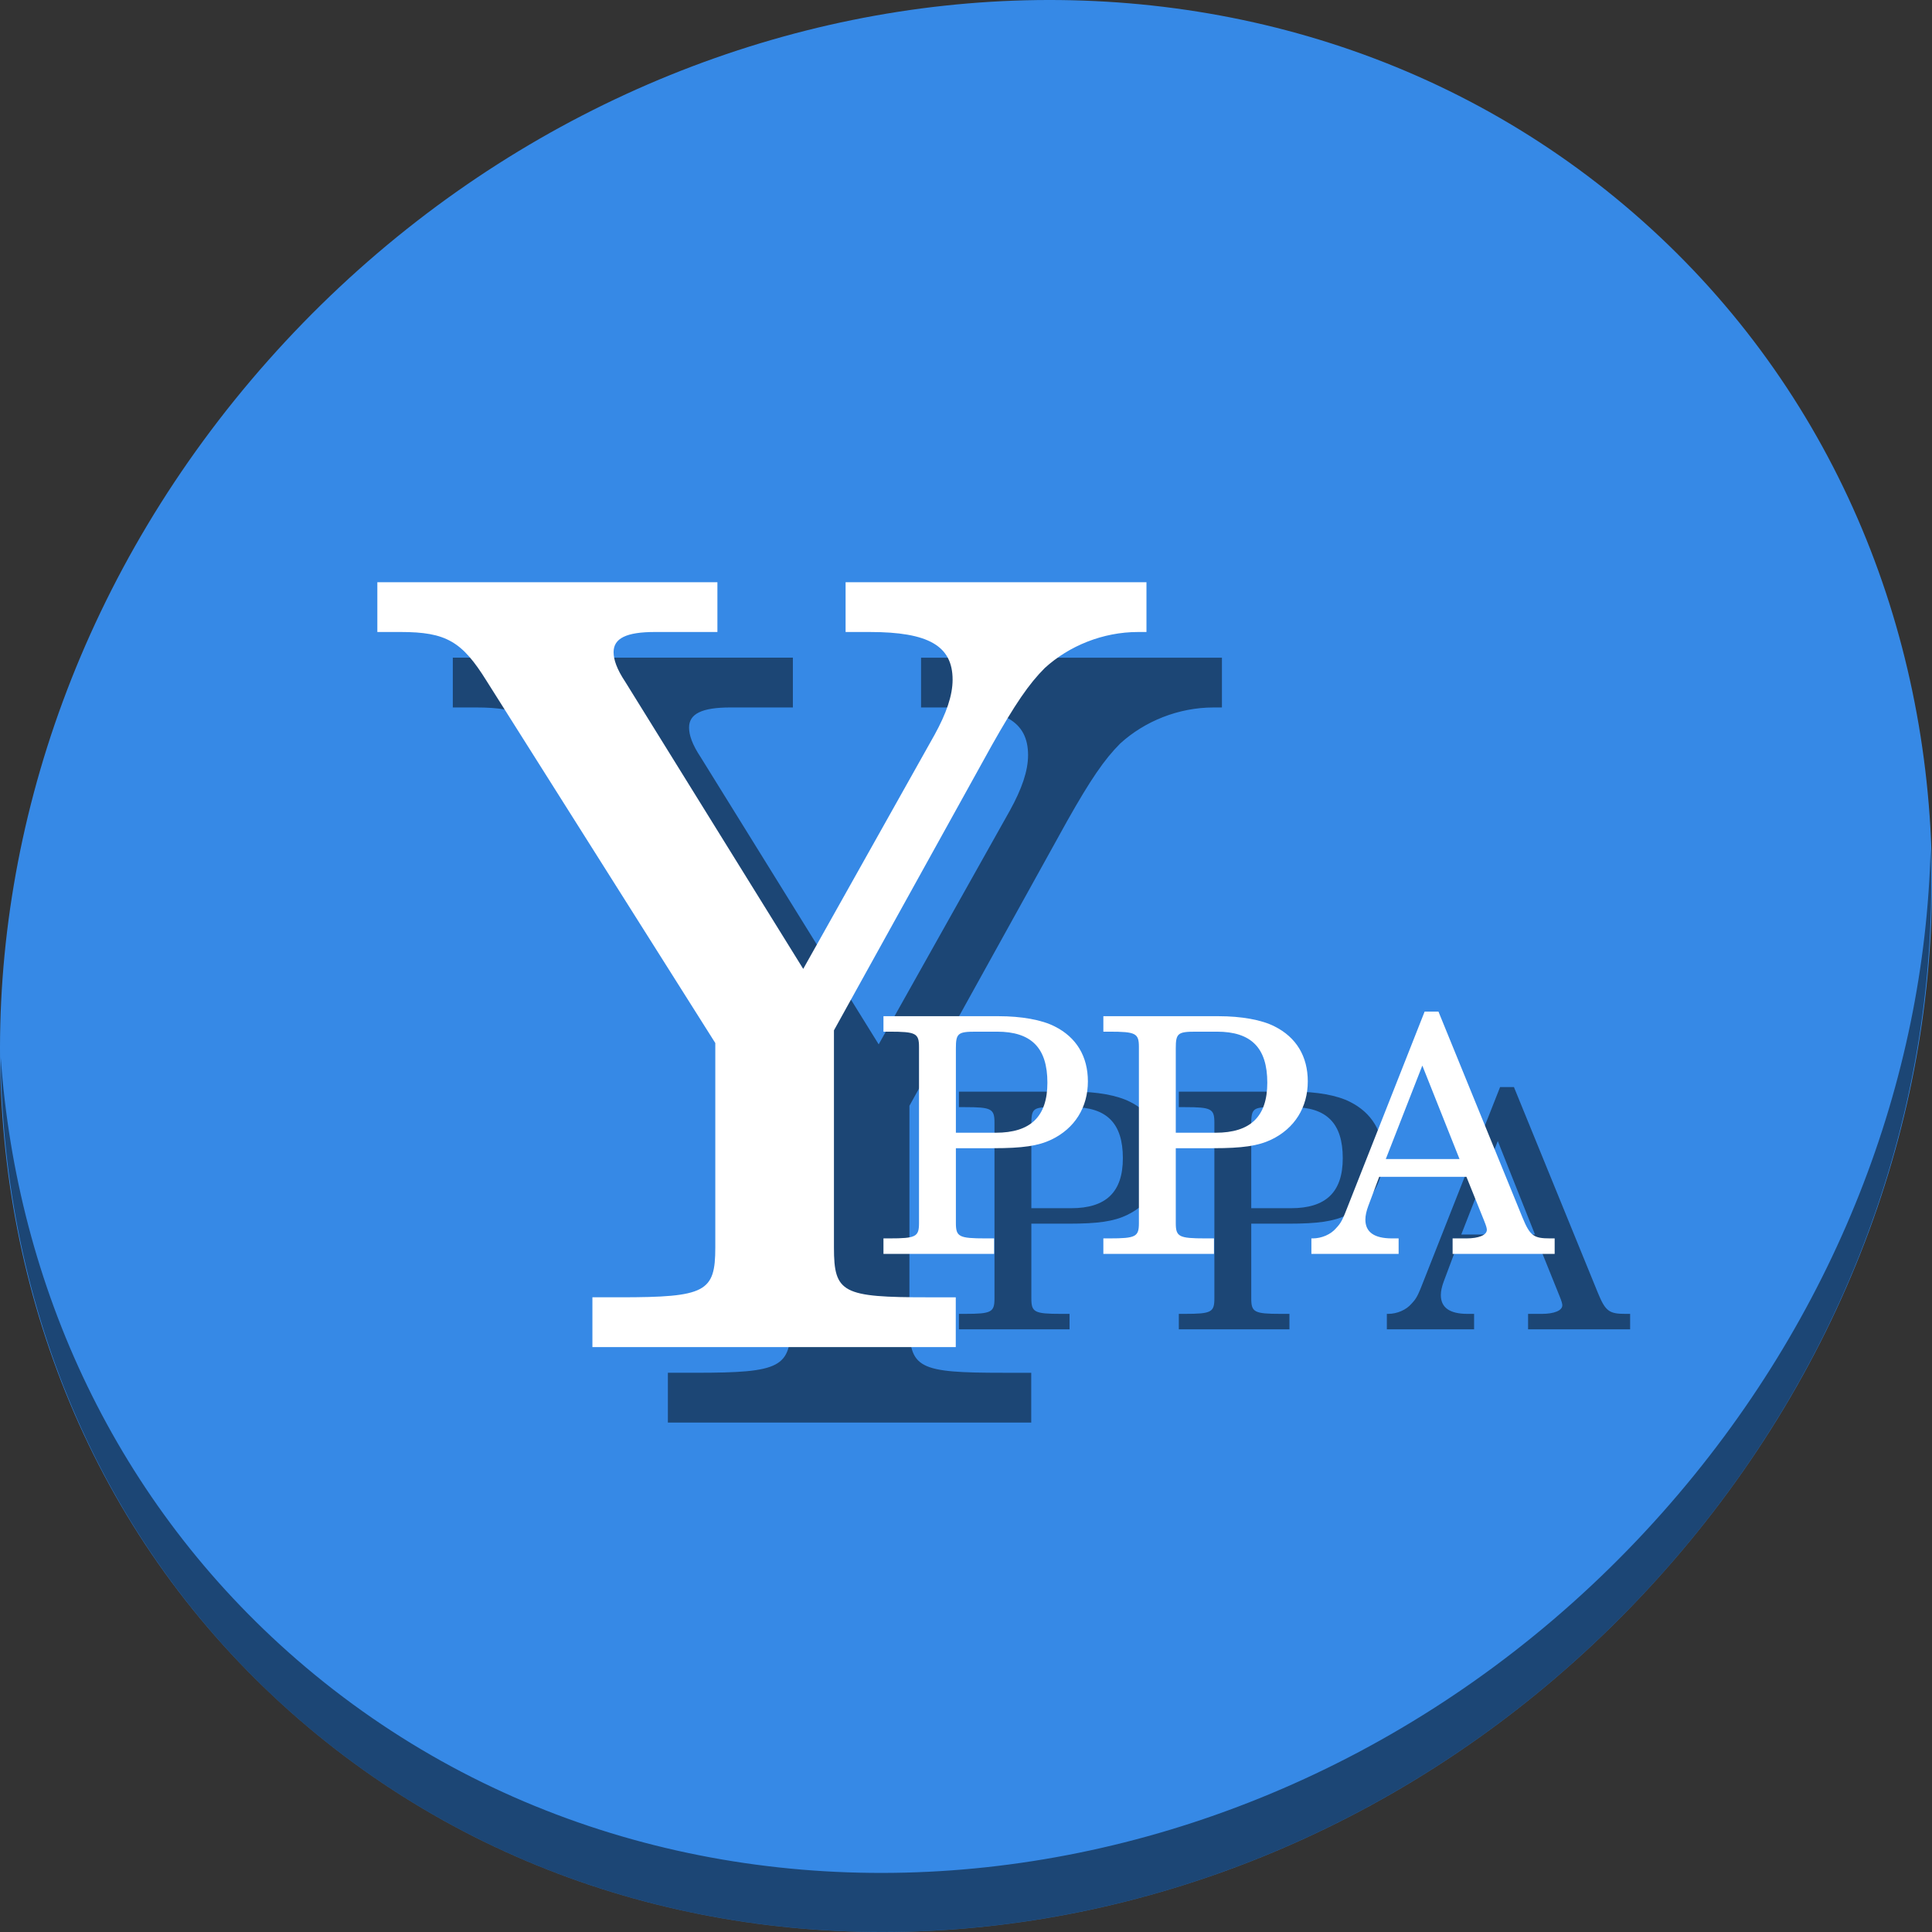 <?xml version="1.0" encoding="UTF-8" standalone="no"?>
<!-- Created with Inkscape (http://www.inkscape.org/) -->

<svg
   xmlns:dc="http://purl.org/dc/elements/1.1/"
   xmlns:cc="http://creativecommons.org/ns#"
   xmlns:rdf="http://www.w3.org/1999/02/22-rdf-syntax-ns#"
   xmlns:svg="http://www.w3.org/2000/svg"
   xmlns="http://www.w3.org/2000/svg"
   xmlns:sodipodi="http://sodipodi.sourceforge.net/DTD/sodipodi-0.dtd"
   xmlns:inkscape="http://www.inkscape.org/namespaces/inkscape"
   id="svg2"
   version="1.1"
   inkscape:version="0.92.2 2405546, 2018-03-11"
   width="512"
   height="512"
   sodipodi:docname="y-ppa-manager.svg">
  <rect width="100%" height="100%" fill="#333333" stroke="none"/>
  <defs
     id="defs6" />
  <sodipodi:namedview
     pagecolor="#ffffff"
     bordercolor="#666666"
     borderopacity="1"
     objecttolerance="10"
     gridtolerance="10"
     guidetolerance="10"
     inkscape:pageopacity="0"
     inkscape:pageshadow="2"
     inkscape:window-width="1366"
     inkscape:window-height="706"
     id="namedview4"
     showgrid="false"
     inkscape:zoom="0.38218943"
     inkscape:cx="470.09648"
     inkscape:cy="82.614411"
     inkscape:window-x="0"
     inkscape:window-y="0"
     inkscape:window-maximized="1"
     inkscape:current-layer="svg2" />
  <g
     id="g894">
    <path
       style="fill:#3689e6;fill-opacity:1;stroke-width:11.11"
       inkscape:connector-curvature="0"
       d="m 432.913,56.474 c 102.193,88.575 105.827,249.7 8.117,359.899 C 343.32,526.572 181.279,544.101 79.087,455.526 -23.106,366.951 -26.74,205.826 70.97,95.627 168.68,-14.572 330.72,-32.101 432.913,56.474 Z"
       id="path911" />
    <path
       style="opacity:1;fill:#000000;fill-opacity:0.49;stroke-width:11.11"
       inkscape:connector-curvature="0"
       d="m 511.635,224.904 c -1.551,61.312 -25.161,124.155 -70.966,175.814 C 342.959,510.917 180.919,528.446 78.726,439.871 30.827,398.356 4.497,340.923 0.194,280.229 0.799,346.586 27.117,410.482 79.079,455.519 181.271,544.094 343.319,526.556 441.022,416.366 490.726,360.308 514.027,291.075 511.635,224.904 Z"
       id="path913" />
    <g
       style="fill:#000000;fill-opacity:0.49"
       transform="translate(20,20)"
       id="g71">
      <g
         id="g61"
         style="font-style:normal;font-weight:normal;font-size:103.982px;line-height:125%;font-family:sans-serif;letter-spacing:0px;word-spacing:0px;fill:#000000;fill-opacity:0.49;stroke:none;stroke-width:1px;stroke-linecap:butt;stroke-linejoin:miter;stroke-opacity:1"
         transform="matrix(2.7,0,0,2.7,20.16,-119.665)">
        <path
           id="path59"
           style="font-style:normal;font-variant:normal;font-weight:500;font-stretch:normal;font-family:'Century Schoolbook L';-inkscape-font-specification:'Century Schoolbook L Medium';fill:#000000;fill-opacity:0.49"
           d="M 71.371,139.419 53.902,111.24 c -0.832,-1.248 -1.144,-2.184 -1.144,-2.912 0,-1.352 1.248,-1.976 4.055,-1.976 h 6.135 v -4.887 h -33.378 v 4.887 h 2.288 c 4.471,0 6.031,0.936 8.423,4.783 l 22.46,35.562 v 17.053 3.015 c 0,4.367 -0.936,4.887 -9.358,4.887 h -2.704 v 4.887 H 86.344 V 171.654 H 83.641 c -8.423,0 -9.254,-0.416 -9.254,-4.887 v -3.015 -18.301 L 89.88,117.479 c 2.288,-4.055 3.639,-6.031 5.199,-7.591 2.392,-2.184 5.719,-3.535 9.15,-3.535 h 0.832 v -4.887 H 75.53 v 4.887 h 2.392 c 5.719,0 8.111,1.352 8.111,4.679 0,1.56 -0.624,3.327 -1.768,5.407 z"
           inkscape:connector-curvature="0" />
      </g>
      <g
         id="g69"
         style="font-style:normal;font-weight:normal;font-size:40px;line-height:125%;font-family:sans-serif;letter-spacing:0px;word-spacing:0px;fill:#000000;fill-opacity:0.49;stroke:none;stroke-width:1px;stroke-linecap:butt;stroke-linejoin:miter;stroke-opacity:1"
         transform="matrix(2.181,0,0,2.181,166.057,48.007)">
        <path
           id="path63"
           style="font-style:normal;font-variant:normal;font-weight:500;font-stretch:normal;font-family:'Century Schoolbook L';-inkscape-font-specification:'Century Schoolbook L Medium';fill:#000000;fill-opacity:0.49"
           d="m 40.01,117.505 h 4.52 c 3.6,0 5.48,-0.28 7.08,-1.04 2.84,-1.36 4.44,-3.92 4.44,-7.08 0,-3.04 -1.4,-5.36 -4.04,-6.68 -1.56,-0.8 -4.04,-1.24 -6.8,-1.24 h -14 v 1.88 h 0.72 c 3.24,0 3.6,0.2 3.6,1.88 v 1.16 19.04 1.16 c 0,1.68 -0.36,1.88 -3.6,1.88 h -0.72 v 1.88 h 13.44 v -1.88 h -1.04 c -3.24,0 -3.6,-0.2 -3.6,-1.88 v -1.16 z m 0,-1.88 v -10.24 c 0,-1.84 0.24,-2.04 2.44,-2.04 h 2.56 c 4.16,0 6.12,1.96 6.12,6.2 0,4.12 -2.04,6.08 -6.28,6.08 z"
           inkscape:connector-curvature="0" />
        <path
           id="path65"
           style="font-style:normal;font-variant:normal;font-weight:500;font-stretch:normal;font-family:'Century Schoolbook L';-inkscape-font-specification:'Century Schoolbook L Medium';fill:#000000;fill-opacity:0.49"
           d="m 66.729,117.505 h 4.52 c 3.6,0 5.48,-0.28 7.08,-1.04 2.84,-1.36 4.44,-3.92 4.44,-7.08 0,-3.04 -1.4,-5.36 -4.04,-6.68 -1.56,-0.8 -4.04,-1.24 -6.8,-1.24 h -14 v 1.88 h 0.72 c 3.24,0 3.6,0.2 3.6,1.88 v 1.16 19.04 1.16 c 0,1.68 -0.36,1.88 -3.6,1.88 h -0.72 v 1.88 h 13.44 v -1.88 h -1.04 c -3.24,0 -3.6,-0.2 -3.6,-1.88 v -1.16 z m 0,-1.88 v -10.24 c 0,-1.84 0.24,-2.04 2.44,-2.04 h 2.56 c 4.16,0 6.12,1.96 6.12,6.2 0,4.12 -2.04,6.08 -6.28,6.08 z"
           inkscape:connector-curvature="0" />
        <path
           id="path67"
           style="font-style:normal;font-variant:normal;font-weight:500;font-stretch:normal;font-family:'Century Schoolbook L';-inkscape-font-specification:'Century Schoolbook L Medium';fill:#000000;fill-opacity:0.49"
           d="m 98.647,100.905 h -1.68 l -9.2,23.32 c -0.8,2.08 -0.96,2.36 -1.56,3 -0.64,0.76 -1.76,1.24 -2.84,1.24 h -0.16 v 1.88 h 10.6 v -1.88 h -0.8 c -2.16,0 -3.24,-0.76 -3.24,-2.28 0,-0.48 0.12,-1.04 0.36,-1.68 l 1.32,-3.52 h 10.6 l 2.16,5.36 c 0.24,0.6 0.32,0.88 0.32,1.08 0,0.64 -1,1.04 -2.48,1.04 h -1.68 v 1.88 h 12.4 v -1.88 h -0.56 c -2,0 -2.44,-0.32 -3.36,-2.56 z m -1.96,6.56 4.52,11.36 h -8.96 z"
           inkscape:connector-curvature="0" />
      </g>
    </g>
    <g
       id="g57">
      <g
         transform="matrix(2.7,0,0,2.7,20.16,-119.665)"
         style="font-style:normal;font-weight:normal;font-size:103.982px;line-height:125%;font-family:sans-serif;letter-spacing:0px;word-spacing:0px;fill:#ffffff;fill-opacity:1;stroke:none;stroke-width:1px;stroke-linecap:butt;stroke-linejoin:miter;stroke-opacity:1"
         id="flowRoot3336">
        <path
           inkscape:connector-curvature="0"
           d="M 71.371,139.419 53.902,111.24 c -0.832,-1.248 -1.144,-2.184 -1.144,-2.912 0,-1.352 1.248,-1.976 4.055,-1.976 h 6.135 v -4.887 h -33.378 v 4.887 h 2.288 c 4.471,0 6.031,0.936 8.423,4.783 l 22.46,35.562 v 17.053 3.015 c 0,4.367 -0.936,4.887 -9.358,4.887 h -2.704 v 4.887 H 86.344 V 171.654 H 83.641 c -8.423,0 -9.254,-0.416 -9.254,-4.887 v -3.015 -18.301 L 89.88,117.479 c 2.288,-4.055 3.639,-6.031 5.199,-7.591 2.392,-2.184 5.719,-3.535 9.15,-3.535 h 0.832 v -4.887 H 75.53 v 4.887 h 2.392 c 5.719,0 8.111,1.352 8.111,4.679 0,1.56 -0.624,3.327 -1.768,5.407 z"
           style="font-style:normal;font-variant:normal;font-weight:500;font-stretch:normal;font-family:'Century Schoolbook L';-inkscape-font-specification:'Century Schoolbook L Medium';fill:#ffffff"
           id="path3376" />
      </g>
      <g
         transform="matrix(2.181,0,0,2.181,166.057,48.007)"
         style="font-style:normal;font-weight:normal;font-size:40px;line-height:125%;font-family:sans-serif;letter-spacing:0px;word-spacing:0px;fill:#ffffff;fill-opacity:1;stroke:none;stroke-width:1px;stroke-linecap:butt;stroke-linejoin:miter;stroke-opacity:1"
         id="flowRoot3336-9">
        <path
           inkscape:connector-curvature="0"
           d="m 40.01,117.505 h 4.52 c 3.6,0 5.48,-0.28 7.08,-1.04 2.84,-1.36 4.44,-3.92 4.44,-7.08 0,-3.04 -1.4,-5.36 -4.04,-6.68 -1.56,-0.8 -4.04,-1.24 -6.8,-1.24 h -14 v 1.88 h 0.72 c 3.24,0 3.6,0.2 3.6,1.88 v 1.16 19.04 1.16 c 0,1.68 -0.36,1.88 -3.6,1.88 h -0.72 v 1.88 h 13.44 v -1.88 h -1.04 c -3.24,0 -3.6,-0.2 -3.6,-1.88 v -1.16 z m 0,-1.88 v -10.24 c 0,-1.84 0.24,-2.04 2.44,-2.04 h 2.56 c 4.16,0 6.12,1.96 6.12,6.2 0,4.12 -2.04,6.08 -6.28,6.08 z"
           style="font-style:normal;font-variant:normal;font-weight:500;font-stretch:normal;font-family:'Century Schoolbook L';-inkscape-font-specification:'Century Schoolbook L Medium';fill:#ffffff"
           id="path3369" />
        <path
           inkscape:connector-curvature="0"
           d="m 66.729,117.505 h 4.52 c 3.6,0 5.48,-0.28 7.08,-1.04 2.84,-1.36 4.44,-3.92 4.44,-7.08 0,-3.04 -1.4,-5.36 -4.04,-6.68 -1.56,-0.8 -4.04,-1.24 -6.8,-1.24 h -14 v 1.88 h 0.72 c 3.24,0 3.6,0.2 3.6,1.88 v 1.16 19.04 1.16 c 0,1.68 -0.36,1.88 -3.6,1.88 h -0.72 v 1.88 h 13.44 v -1.88 h -1.04 c -3.24,0 -3.6,-0.2 -3.6,-1.88 v -1.16 z m 0,-1.88 v -10.24 c 0,-1.84 0.24,-2.04 2.44,-2.04 h 2.56 c 4.16,0 6.12,1.96 6.12,6.2 0,4.12 -2.04,6.08 -6.28,6.08 z"
           style="font-style:normal;font-variant:normal;font-weight:500;font-stretch:normal;font-family:'Century Schoolbook L';-inkscape-font-specification:'Century Schoolbook L Medium';fill:#ffffff"
           id="path3371" />
        <path
           inkscape:connector-curvature="0"
           d="m 98.647,100.905 h -1.68 l -9.2,23.32 c -0.8,2.08 -0.96,2.36 -1.56,3 -0.64,0.76 -1.76,1.24 -2.84,1.24 h -0.16 v 1.88 h 10.6 v -1.88 h -0.8 c -2.16,0 -3.24,-0.76 -3.24,-2.28 0,-0.48 0.12,-1.04 0.36,-1.68 l 1.32,-3.52 h 10.6 l 2.16,5.36 c 0.24,0.6 0.32,0.88 0.32,1.08 0,0.64 -1,1.04 -2.48,1.04 h -1.68 v 1.88 h 12.4 v -1.88 h -0.56 c -2,0 -2.44,-0.32 -3.36,-2.56 z m -1.96,6.56 4.52,11.36 h -8.96 z"
           style="font-style:normal;font-variant:normal;font-weight:500;font-stretch:normal;font-family:'Century Schoolbook L';-inkscape-font-specification:'Century Schoolbook L Medium';fill:#ffffff"
           id="path3373" />
      </g>
    </g>
  </g>
</svg>
